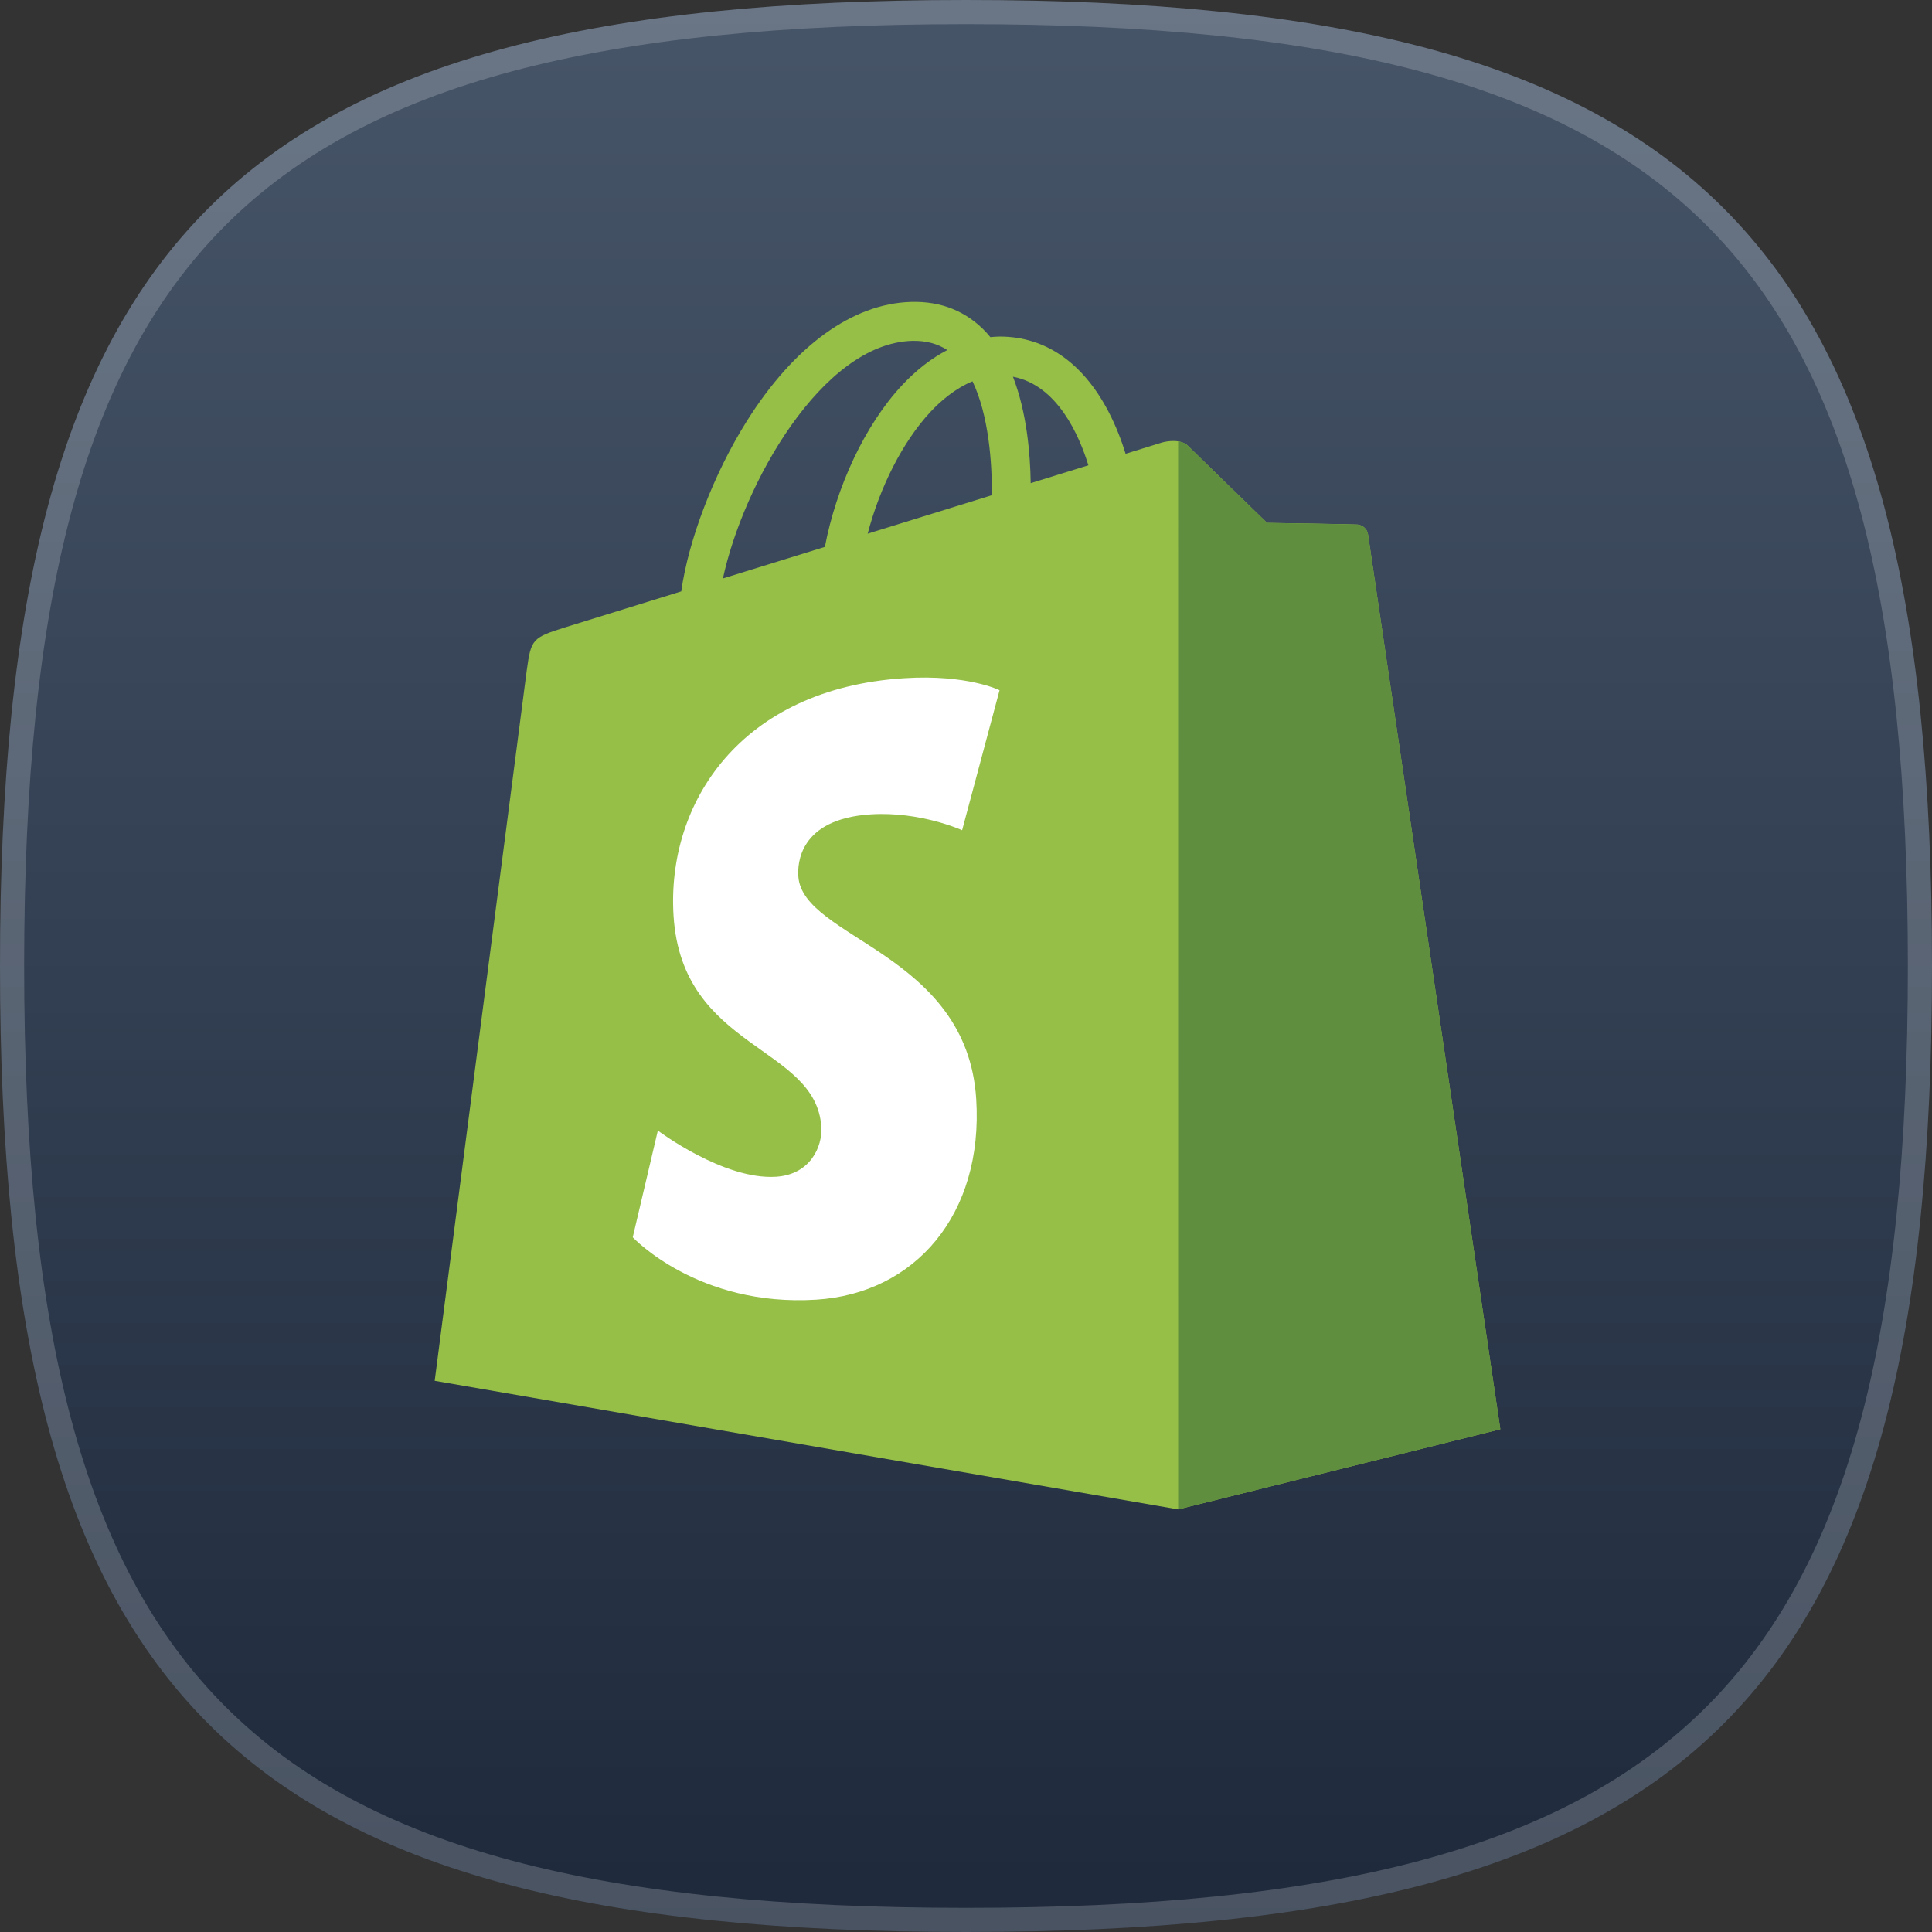 <svg width="320" height="320" viewBox="0 0 320 320" fill="none" xmlns="http://www.w3.org/2000/svg">
<rect x="0" y="0" width="320" height="320" fill="#333333" stroke="none"/>
<g clip-path="url(#clip0_1016_7671)">
<path d="M160 0C281.326 0 320 38.674 320 160C320 281.326 281.326 320 160 320C38.674 320 0 281.326 0 160C0 38.674 38.674 0 160 0Z" fill="url(#paint0_linear_1016_7671)"/>
<path d="M160 2C220.573 2 259.85 11.683 284.083 35.917C308.317 60.15 318 99.427 318 160C318 220.573 308.317 259.85 284.083 284.083C259.85 308.317 220.573 318 160 318C99.427 318 60.15 308.317 35.917 284.083C11.683 259.85 2 220.573 2 160C2 99.427 11.683 60.15 35.917 35.917C60.15 11.683 99.427 2 160 2Z" stroke="#F8FAFC" stroke-opacity="0.2" stroke-width="4"/>
<g clip-path="url(#clip1_1016_7671)">
<g clip-path="url(#clip2_1016_7671)">
<path d="M226.586 88.511C226.447 87.501 225.565 86.941 224.833 86.88C224.106 86.819 209.868 86.603 209.868 86.603C209.868 86.603 197.96 75.039 196.784 73.863C195.608 72.686 193.311 73.042 192.417 73.308C192.406 73.314 190.181 74.002 186.436 75.161C185.809 73.13 184.888 70.633 183.573 68.126C179.334 60.035 173.125 55.758 165.623 55.746C165.612 55.746 165.606 55.746 165.595 55.746C165.073 55.746 164.557 55.796 164.036 55.841C163.814 55.574 163.592 55.314 163.359 55.058C160.091 51.563 155.902 49.859 150.88 50.009C141.192 50.286 131.543 57.283 123.719 69.712C118.215 78.457 114.026 89.444 112.838 97.95C101.713 101.395 93.934 103.803 93.762 103.859C88.147 105.623 87.969 105.795 87.237 111.089C86.693 115.089 72 228.704 72 228.704L195.131 250L248.498 236.733C248.498 236.733 226.725 89.521 226.586 88.511ZM180.271 77.07C177.436 77.947 174.212 78.945 170.716 80.027C170.644 75.122 170.062 68.297 167.776 62.399C175.128 63.792 178.745 72.109 180.271 77.07ZM164.274 82.025C157.821 84.022 150.78 86.203 143.717 88.389C145.703 80.782 149.471 73.208 154.098 68.242C155.818 66.394 158.226 64.336 161.078 63.159C163.758 68.752 164.341 76.671 164.274 82.025ZM151.074 56.457C153.349 56.407 155.263 56.906 156.9 57.983C154.281 59.342 151.751 61.295 149.376 63.842C143.223 70.445 138.506 80.693 136.625 90.581C130.76 92.395 125.023 94.177 119.741 95.808C123.076 80.244 136.12 56.889 151.074 56.457Z" fill="#95BF47"/>
<path d="M224.838 86.886C224.111 86.825 209.873 86.608 209.873 86.608C209.873 86.608 197.966 75.045 196.789 73.869C196.351 73.43 195.757 73.203 195.136 73.108L195.141 249.995L248.503 236.733C248.503 236.733 226.73 89.527 226.591 88.517C226.452 87.507 225.565 86.947 224.838 86.886Z" fill="#5E8E3E"/>
<path d="M165.556 114.324L159.358 137.512C159.358 137.512 152.445 134.366 144.249 134.882C132.231 135.642 132.103 143.221 132.225 145.125C132.88 155.495 160.163 157.759 161.694 182.051C162.898 201.161 151.557 214.233 135.216 215.265C115.601 216.503 104.804 204.934 104.804 204.934L108.96 187.256C108.96 187.256 119.829 195.457 128.53 194.907C134.212 194.547 136.242 189.925 136.037 186.656C135.183 173.129 112.966 173.928 111.562 151.7C110.38 132.995 122.665 114.041 149.77 112.332C160.213 111.661 165.556 114.324 165.556 114.324Z" fill="white"/>
</g>
</g>
</g>
<defs>
<linearGradient id="paint0_linear_1016_7671" x1="160" y1="0" x2="160" y2="320" gradientUnits="userSpaceOnUse">
<stop stop-color="#475569"/>
<stop offset="1" stop-color="#1E293B"/>
</linearGradient>
<clipPath id="clip0_1016_7671">
<rect width="320" height="320" fill="white"/>
</clipPath>
<clipPath id="clip1_1016_7671">
<rect width="240" height="240" fill="white" transform="translate(40 40)"/>
</clipPath>
<clipPath id="clip2_1016_7671">
<rect width="176.667" height="200" fill="white" transform="translate(72 50)"/>
</clipPath>
</defs>
</svg>
